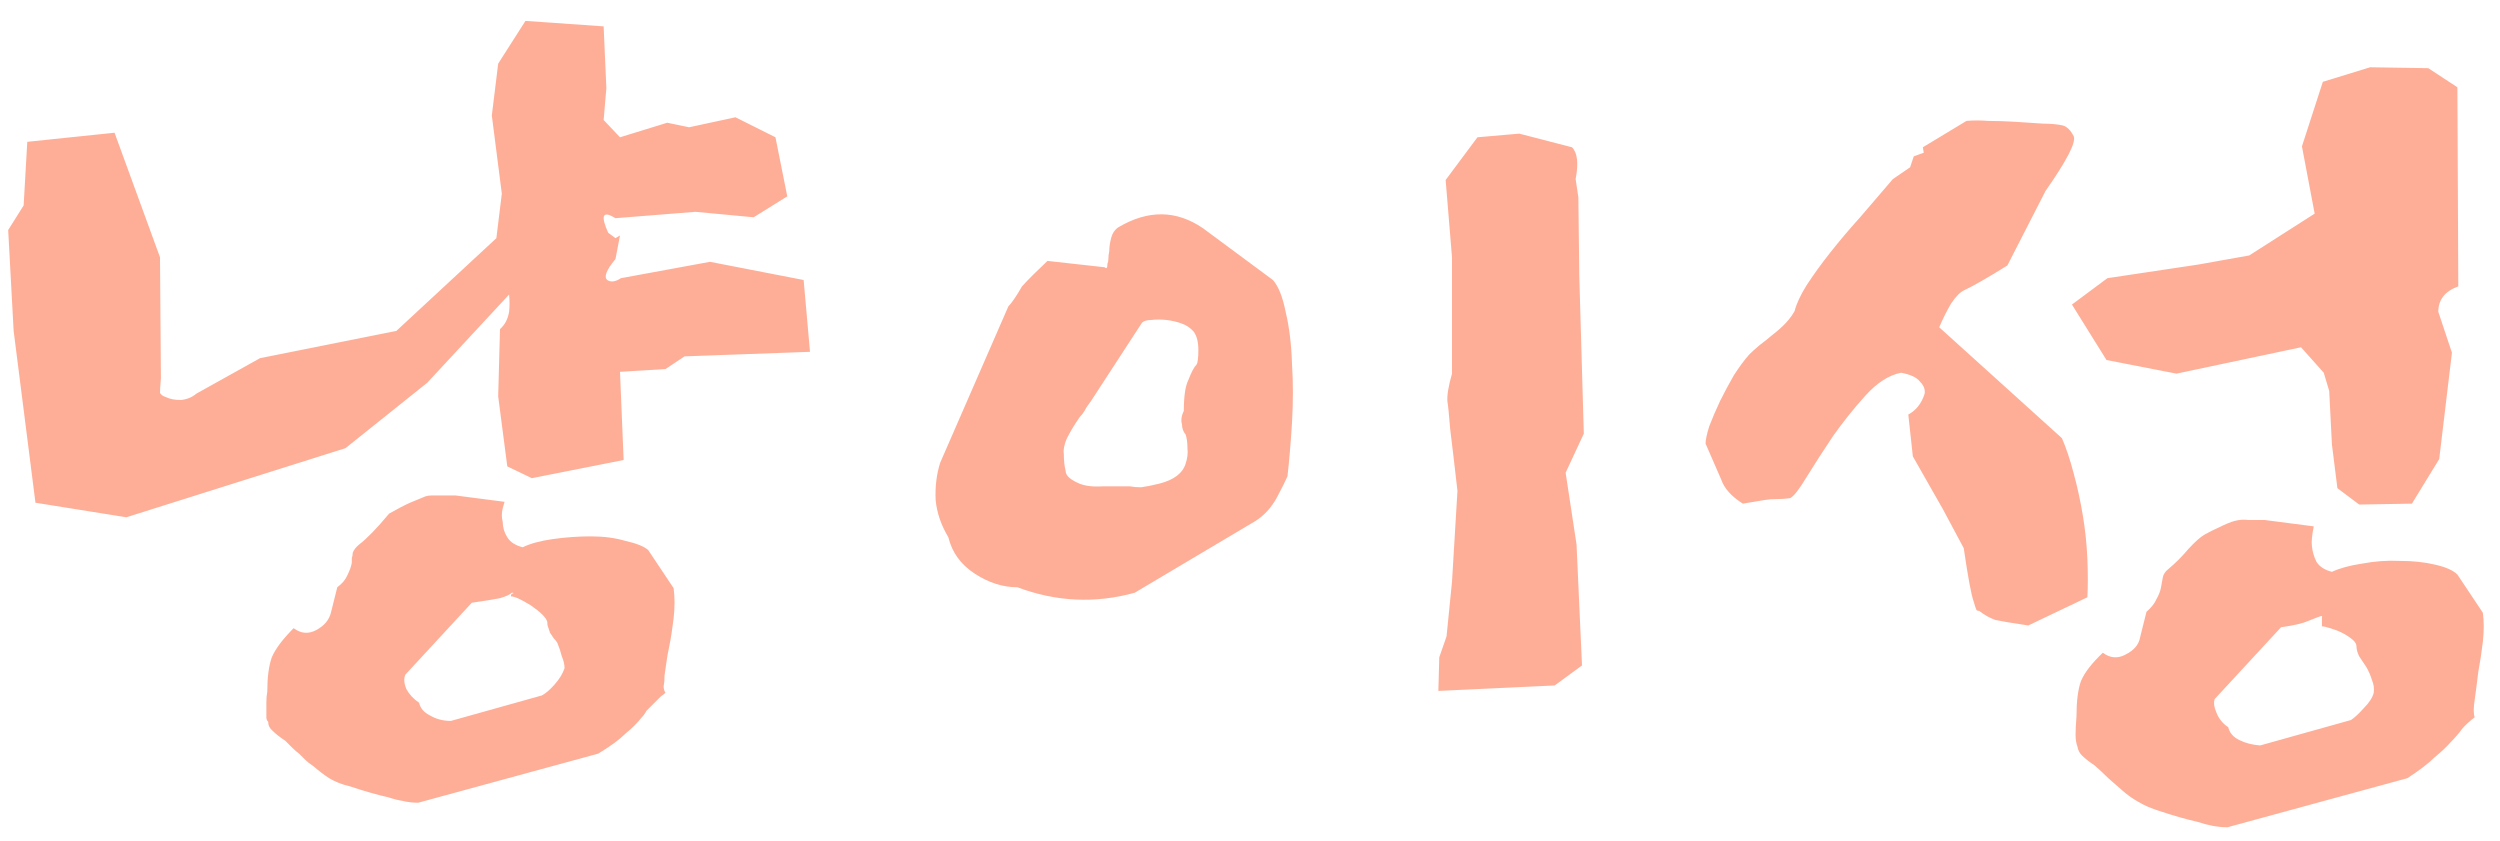 <svg width="110" height="37" viewBox="0 0 110 37" fill="none" xmlns="http://www.w3.org/2000/svg">
<path d="M5.04 5.84L7.04 11.32L7.08 16.64C7.053 16.96 7.04 17.173 7.04 17.28C7.067 17.36 7.16 17.427 7.32 17.48C7.48 17.56 7.693 17.6 7.96 17.6C8.227 17.573 8.453 17.48 8.64 17.32L11.44 15.76L17.44 14.56L21.84 10.48L22.08 8.52L21.64 5.08L21.92 2.8L23.12 0.92L26.56 1.16L26.68 3.88L26.56 5.28L27.28 6.04L29.36 5.4L30.32 5.6L32.36 5.16L34.12 6.04L34.64 8.64L33.16 9.56L30.6 9.32L27.08 9.6C26.52 9.253 26.413 9.467 26.76 10.24L27.08 10.48L27.28 10.36L27.08 11.4C26.68 11.88 26.56 12.187 26.72 12.32C26.88 12.427 27.08 12.4 27.32 12.24L31.24 11.52L35.36 12.32L35.64 15.48L30.12 15.68L29.28 16.24L27.28 16.36L27.44 20.24L23.4 21.04L22.32 20.52L21.92 17.44L22 14.48C22.213 14.293 22.347 14.04 22.4 13.72C22.427 13.48 22.427 13.227 22.4 12.96L18.8 16.84L15.2 19.72L5.56 22.76L1.56 22.12L0.6 14.56L0.36 10.12L1.04 9.04L1.2 6.24L5.04 5.84ZM22.2 22.08L22.12 22.36C22.067 22.573 22.067 22.773 22.12 22.96C22.12 23.2 22.187 23.427 22.32 23.64C22.453 23.853 22.68 24 23 24.08C23.32 23.92 23.76 23.8 24.32 23.72C24.88 23.64 25.44 23.6 26 23.6C26.56 23.6 27.067 23.667 27.52 23.8C28 23.907 28.333 24.04 28.52 24.2L29.64 25.88C29.693 26.28 29.693 26.72 29.64 27.2C29.587 27.653 29.52 28.08 29.44 28.48C29.387 28.72 29.347 28.947 29.32 29.16C29.293 29.373 29.267 29.56 29.24 29.72C29.24 29.907 29.227 30.067 29.2 30.2C29.2 30.307 29.227 30.4 29.28 30.48C29.227 30.533 29.16 30.587 29.08 30.64C29.027 30.693 28.973 30.747 28.92 30.8L28.68 31.04C28.6 31.12 28.52 31.2 28.44 31.28C28.387 31.387 28.32 31.48 28.24 31.56C28.053 31.8 27.813 32.04 27.52 32.28C27.253 32.547 26.853 32.84 26.32 33.16L18.4 35.32C18.16 35.32 17.933 35.293 17.72 35.24C17.533 35.213 17.32 35.16 17.08 35.08C16.6 34.973 16.04 34.813 15.4 34.6C15.053 34.52 14.747 34.4 14.48 34.24C14.24 34.08 14.013 33.907 13.8 33.72C13.64 33.613 13.52 33.52 13.44 33.44L13.16 33.16C13.08 33.107 12.973 33.013 12.84 32.88L12.56 32.6C12.32 32.44 12.133 32.293 12 32.16C11.867 32.053 11.8 31.92 11.8 31.76C11.747 31.707 11.72 31.64 11.72 31.56V30.92C11.72 30.733 11.733 30.573 11.76 30.44C11.76 29.8 11.827 29.293 11.96 28.92C12.12 28.547 12.44 28.12 12.92 27.64C13.24 27.88 13.573 27.907 13.92 27.72C14.267 27.533 14.48 27.28 14.56 26.96L14.84 25.84C15.053 25.68 15.2 25.507 15.28 25.32C15.387 25.107 15.453 24.92 15.48 24.76C15.48 24.68 15.48 24.613 15.48 24.56C15.507 24.48 15.52 24.4 15.52 24.32C15.573 24.187 15.667 24.067 15.8 23.96C16.147 23.693 16.587 23.24 17.12 22.6C17.493 22.387 17.8 22.227 18.04 22.12C18.307 22.013 18.533 21.92 18.72 21.84C18.8 21.813 18.893 21.8 19 21.8H20.04L22.2 22.08ZM22.48 26.24C22.48 26.16 22.507 26.12 22.56 26.12C22.613 26.093 22.6 26.08 22.52 26.08C22.44 26.16 22.267 26.24 22 26.32C21.733 26.373 21.32 26.44 20.76 26.52L17.84 29.68C17.76 29.84 17.773 30.053 17.88 30.32C18.013 30.56 18.2 30.76 18.44 30.92C18.493 31.16 18.653 31.347 18.92 31.48C19.187 31.64 19.493 31.72 19.84 31.72L23.84 30.6C24 30.52 24.187 30.36 24.4 30.12C24.613 29.88 24.76 29.64 24.84 29.4C24.84 29.24 24.8 29.067 24.72 28.88C24.667 28.667 24.6 28.467 24.52 28.28C24.467 28.2 24.413 28.133 24.36 28.08C24.307 28 24.253 27.92 24.2 27.84L24.12 27.6C24.093 27.547 24.08 27.467 24.08 27.36C24.027 27.173 23.787 26.933 23.36 26.64C22.933 26.373 22.64 26.24 22.48 26.24ZM48.608 11.76C48.688 11.84 48.728 11.787 48.728 11.6C48.755 11.547 48.768 11.48 48.768 11.4C48.768 11.293 48.781 11.173 48.808 11.04C48.808 10.88 48.834 10.693 48.888 10.48C48.941 10.267 49.048 10.107 49.208 10C50.514 9.227 51.755 9.24 52.928 10.04L56.008 12.32C56.248 12.587 56.434 13.053 56.568 13.72C56.728 14.387 56.821 15.147 56.848 16C56.901 16.827 56.901 17.693 56.848 18.6C56.794 19.48 56.728 20.267 56.648 20.96C56.568 21.147 56.408 21.467 56.168 21.92C55.928 22.347 55.621 22.68 55.248 22.92L49.928 26.08C48.194 26.56 46.474 26.48 44.768 25.84C44.128 25.84 43.501 25.64 42.888 25.24C42.275 24.84 41.888 24.307 41.728 23.64C41.408 23.107 41.221 22.56 41.168 22C41.141 21.413 41.208 20.867 41.368 20.36L44.368 13.48C44.448 13.4 44.541 13.28 44.648 13.12C44.755 12.96 44.861 12.787 44.968 12.6C45.234 12.307 45.608 11.933 46.088 11.48L48.608 11.76ZM65.008 6.04L66.848 5.88L69.168 6.48C69.408 6.72 69.461 7.187 69.328 7.88L69.448 8.68L69.488 12.12L69.688 19.08L68.888 20.8L69.368 23.96L69.608 29.28L68.408 30.16L63.288 30.4L63.328 28.92L63.648 28L63.888 25.6L64.128 21.6C63.995 20.427 63.888 19.52 63.808 18.88C63.755 18.213 63.715 17.813 63.688 17.68C63.661 17.413 63.728 17 63.888 16.44V11.32L63.608 7.92L65.008 6.04ZM48.008 17.64L47.808 17.92C47.755 18.027 47.688 18.133 47.608 18.24C47.528 18.32 47.448 18.427 47.368 18.56C47.208 18.8 47.061 19.053 46.928 19.32C46.821 19.587 46.781 19.8 46.808 19.96C46.808 20.253 46.834 20.507 46.888 20.72C46.888 20.907 47.061 21.08 47.408 21.24C47.675 21.373 48.035 21.427 48.488 21.4H49.728C49.861 21.427 50.021 21.44 50.208 21.44C50.421 21.413 50.688 21.36 51.008 21.28C51.648 21.12 52.035 20.827 52.168 20.4C52.248 20.16 52.275 19.933 52.248 19.72C52.248 19.48 52.221 19.28 52.168 19.12C52.061 18.987 52.008 18.84 52.008 18.68C51.955 18.493 51.981 18.293 52.088 18.08C52.088 17.44 52.154 16.987 52.288 16.72C52.421 16.373 52.541 16.147 52.648 16.04C52.701 15.96 52.728 15.747 52.728 15.4C52.728 15.053 52.661 14.787 52.528 14.6C52.395 14.44 52.221 14.32 52.008 14.24C51.794 14.16 51.568 14.107 51.328 14.08C51.088 14.053 50.861 14.053 50.648 14.08C50.461 14.08 50.328 14.12 50.248 14.2L48.008 17.64ZM101.805 23.16C101.725 23.56 101.698 23.853 101.725 24.04C101.751 24.28 101.818 24.507 101.925 24.72C102.058 24.933 102.285 25.08 102.605 25.16C102.951 25 103.391 24.88 103.925 24.8C104.485 24.693 105.045 24.653 105.605 24.68C106.165 24.68 106.671 24.733 107.125 24.84C107.605 24.947 107.938 25.093 108.125 25.28L109.245 26.96C109.298 27.333 109.298 27.76 109.245 28.24C109.191 28.693 109.125 29.133 109.045 29.56C108.991 30.013 108.938 30.427 108.885 30.8C108.831 31.147 108.831 31.4 108.885 31.56C108.645 31.747 108.458 31.92 108.325 32.08C108.191 32.267 108.031 32.453 107.845 32.64C107.658 32.853 107.418 33.08 107.125 33.32C106.858 33.587 106.458 33.893 105.925 34.24L98.005 36.4C97.605 36.4 97.165 36.32 96.685 36.16C96.205 36.053 95.645 35.893 95.005 35.68C94.658 35.573 94.351 35.44 94.085 35.28C93.845 35.147 93.618 34.987 93.405 34.8C93.191 34.613 92.978 34.427 92.765 34.24C92.578 34.053 92.378 33.867 92.165 33.68C91.925 33.52 91.738 33.373 91.605 33.24C91.498 33.133 91.431 33 91.405 32.84C91.351 32.707 91.325 32.533 91.325 32.32C91.325 32.133 91.338 31.867 91.365 31.52C91.365 30.853 91.431 30.333 91.565 29.96C91.725 29.587 92.045 29.173 92.525 28.72C92.845 28.96 93.178 28.987 93.525 28.8C93.898 28.613 94.111 28.36 94.165 28.04L94.445 26.92C94.658 26.733 94.805 26.547 94.885 26.36C94.991 26.173 95.058 26 95.085 25.84C95.111 25.68 95.138 25.533 95.165 25.4C95.191 25.267 95.271 25.147 95.405 25.04C95.725 24.773 96.018 24.48 96.285 24.16C96.578 23.84 96.818 23.627 97.005 23.52C97.191 23.413 97.405 23.307 97.645 23.2C97.911 23.067 98.138 22.973 98.325 22.92C98.538 22.867 98.738 22.853 98.925 22.88C99.111 22.88 99.351 22.88 99.645 22.88L101.805 23.16ZM86.445 12.76C86.258 12.84 86.058 13.04 85.845 13.36C85.658 13.68 85.485 14.027 85.325 14.4L90.725 19.28C90.911 19.707 91.085 20.227 91.245 20.84C91.405 21.427 91.538 22.04 91.645 22.68C91.751 23.32 91.818 23.96 91.845 24.6C91.871 25.24 91.871 25.8 91.845 26.28L89.245 27.52C88.525 27.413 88.045 27.333 87.805 27.28C87.565 27.2 87.325 27.067 87.085 26.88C87.031 26.88 86.991 26.867 86.965 26.84C86.938 26.787 86.898 26.667 86.845 26.48C86.738 26.187 86.591 25.4 86.405 24.12L85.485 22.4L84.165 20.08L83.965 18.24C84.311 18.053 84.551 17.747 84.685 17.32C84.711 17.133 84.645 16.96 84.485 16.8C84.351 16.613 84.071 16.48 83.645 16.4C83.111 16.507 82.591 16.84 82.085 17.4C81.578 17.96 81.098 18.56 80.645 19.2C80.218 19.84 79.831 20.44 79.485 21C79.165 21.533 78.925 21.84 78.765 21.92C78.551 21.947 78.351 21.96 78.165 21.96C77.978 21.96 77.805 21.973 77.645 22L76.685 22.16C76.178 21.84 75.858 21.48 75.725 21.08L75.045 19.52C75.045 19.36 75.098 19.107 75.205 18.76C75.338 18.413 75.498 18.04 75.685 17.64C75.871 17.267 76.071 16.893 76.285 16.52C76.525 16.147 76.751 15.84 76.965 15.6C77.071 15.493 77.218 15.36 77.405 15.2C77.618 15.04 77.818 14.88 78.005 14.72C78.458 14.373 78.778 14.027 78.965 13.68C79.045 13.36 79.218 12.987 79.485 12.56C79.778 12.107 80.125 11.627 80.525 11.12C80.925 10.613 81.365 10.093 81.845 9.56C82.325 9 82.805 8.44 83.285 7.88L84.045 7.36L84.205 6.88L84.645 6.72L84.605 6.48L86.525 5.32C86.818 5.293 87.138 5.293 87.485 5.32C87.831 5.32 88.231 5.333 88.685 5.36C89.138 5.387 89.538 5.413 89.885 5.44C90.231 5.44 90.525 5.467 90.765 5.52C90.951 5.573 91.111 5.733 91.245 6C91.351 6.267 90.938 7.067 90.005 8.4L88.325 11.68C87.471 12.213 86.845 12.573 86.445 12.76ZM102.485 17.2L102.245 16.4L101.245 15.28L95.765 16.44L92.685 15.84L91.165 13.4L92.725 12.24L96.725 11.64L98.965 11.24L101.845 9.4L101.285 6.44L102.205 3.6L104.285 2.96L106.845 3L108.125 3.84L108.165 12.6C107.578 12.813 107.285 13.187 107.285 13.72L107.885 15.52L107.325 20.2L106.125 22.16L103.805 22.2L102.845 21.48L102.605 19.56L102.485 17.2ZM102.165 27.56C102.165 27.347 102.165 27.213 102.165 27.16C102.191 27.107 102.165 27.093 102.085 27.12C102.005 27.147 101.831 27.213 101.565 27.32C101.325 27.427 100.925 27.52 100.365 27.6L97.445 30.76C97.391 30.92 97.418 31.12 97.525 31.36C97.631 31.627 97.805 31.84 98.045 32C98.098 32.24 98.258 32.427 98.525 32.56C98.791 32.693 99.098 32.773 99.445 32.8L103.445 31.68C103.605 31.573 103.791 31.4 104.005 31.16C104.245 30.92 104.391 30.693 104.445 30.48C104.471 30.293 104.445 30.107 104.365 29.92C104.311 29.733 104.231 29.547 104.125 29.36C104.018 29.2 103.911 29.04 103.805 28.88C103.725 28.72 103.685 28.573 103.685 28.44C103.685 28.333 103.618 28.227 103.485 28.12C103.351 28.013 103.205 27.92 103.045 27.84C102.885 27.76 102.711 27.693 102.525 27.64C102.365 27.587 102.245 27.56 102.165 27.56Z" fill="#FEAE97"/>
</svg>
